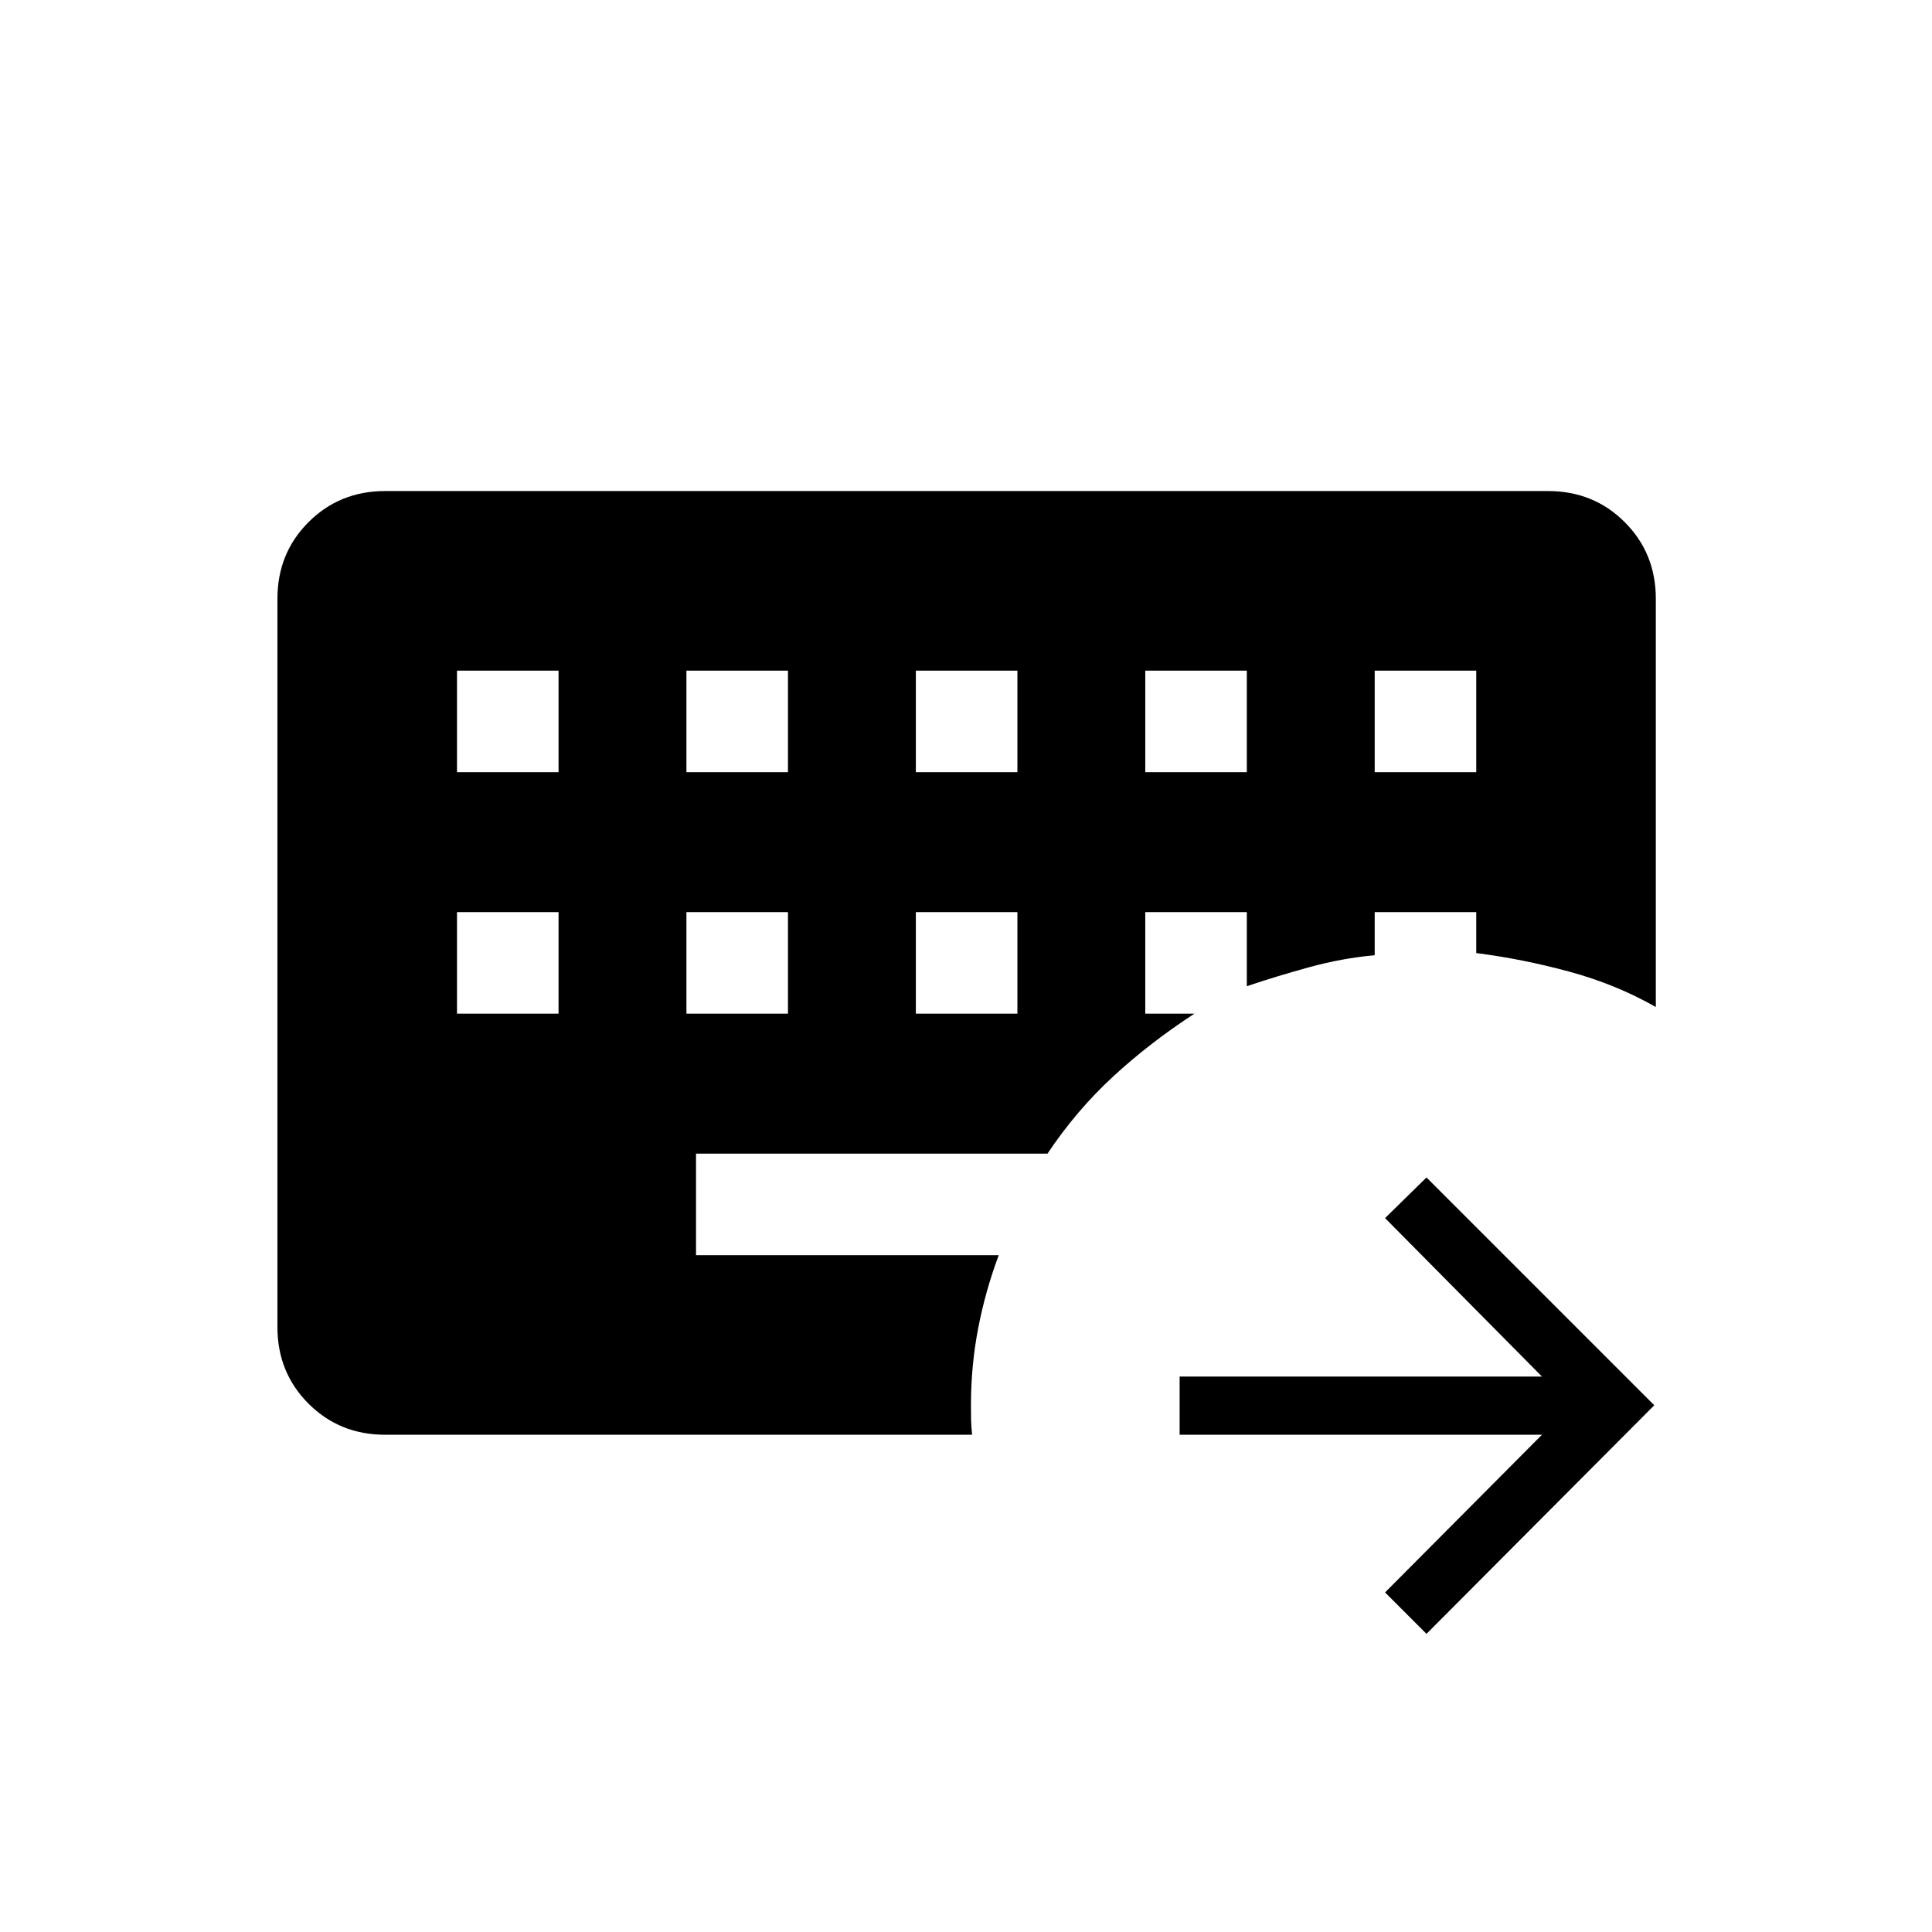 <svg xmlns="http://www.w3.org/2000/svg" height="20" viewBox="0 -960 960 960" width="20"><path d="M227.08-506.77v50.46h50.46v-50.46h-50.46Zm114 0v50.46h50.46v-50.46h-50.46Zm114 0v50.46h50.46v-50.46h-50.46Zm-228-120v50.46h50.46v-50.46h-50.46Zm114 0v50.46h50.46v-50.46h-50.46Zm114 0v50.46h50.46v-50.46h-50.46Zm114 0v50.46h50.46v-50.46h-50.46Zm114 0v50.46h50.46v-50.46h-50.46Zm25.73 478.62-20.58-20.58 77.96-78.35H586.15V-276h180.04l-77.96-78.73 20.58-20.19L822-261.73 708.81-148.15Zm-225.77-98.93H191.38q-22.63 0-38.08-15.45t-15.45-38.09v-361.84q0-22.64 15.45-38.09Q168.75-716 191.38-716h577.85q22.64 0 38.09 15.45 15.45 15.45 15.45 38.09v202.84q-19.85-11.31-43.15-17.62-23.31-6.31-46.08-9.18v-20.35h-50.46v21.42q-16.23 1.47-32.66 5.98-16.42 4.52-30.88 9.41v-36.81h-50.46v50.46h24.42q-22.23 14.46-40.48 31.31-18.25 16.85-32.52 38.23H345.85v50.46h150.42q-6.65 17.76-10.23 36.38-3.58 18.61-3.58 38.2 0 3.38.06 6.98.06 3.59.52 7.67Z"/></svg>